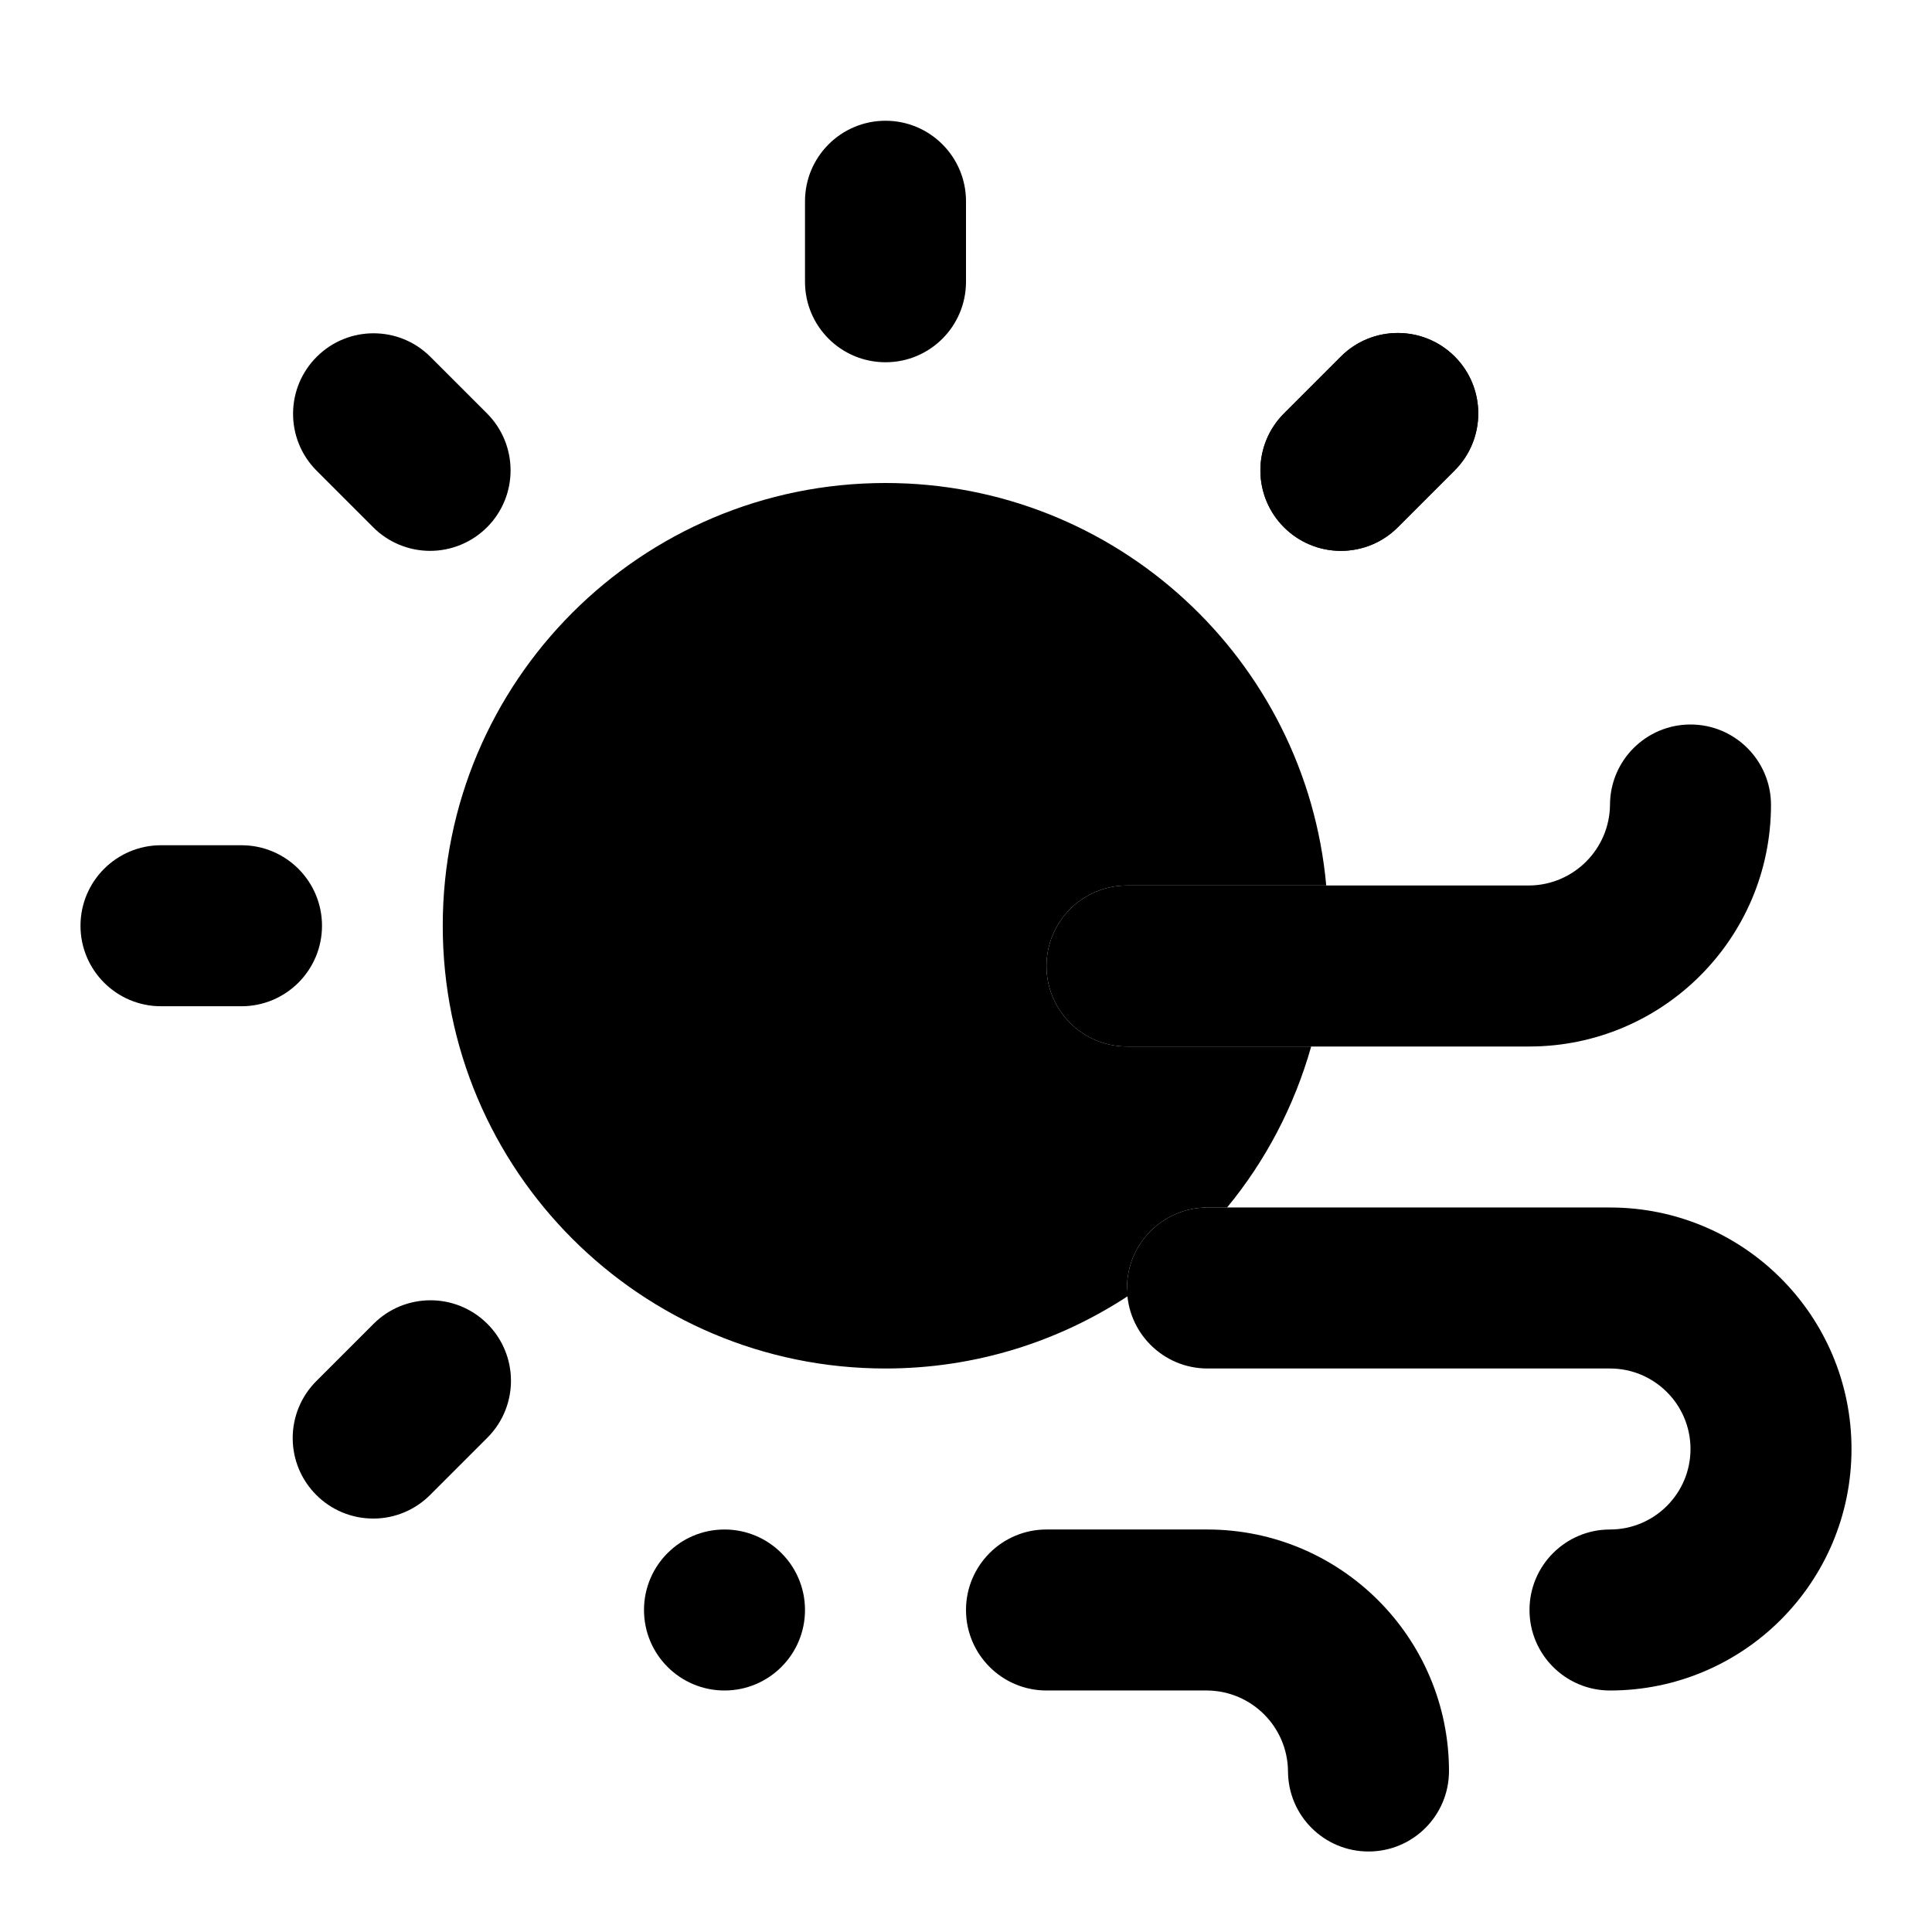 <svg xmlns="http://www.w3.org/2000/svg" width="24" height="24" viewBox="0 0 24 24">
    <path class="pr-icon-primary"
          d="M11,4.5c-0.552,0-1-0.447-1-0.999C10,3.501,10,3.5,10,3.5v-1c0-0.552,0.448-1,1-1s1,0.448,1,1v1c0,0.552-0.447,1-0.999,1C11.001,4.5,11,4.5,11,4.5z M3,12.5H2c-0.552,0-1-0.448-1-1s0.448-1,1-1h1c0.552,0,1,0.448,1,1S3.552,12.5,3,12.5z M16.657,6.843c-0.552-0-1-0.448-1-1c0-0.265,0.105-0.519,0.293-0.707l0.707-0.707c0.39-0.39,1.024-0.39,1.414,0s0.39,1.024,0,1.414l-0.707,0.707C17.177,6.738,16.923,6.843,16.657,6.843z M4.636,18.864c-0.552-0-1-0.448-1-1c0-0.265,0.105-0.519,0.293-0.707l0.707-0.707c0.388-0.393,1.021-0.397,1.414-0.009s0.397,1.021,0.009,1.414c-0.003,0.003-0.006,0.006-0.009,0.009l-0.707,0.707C5.155,18.759,4.901,18.865,4.636,18.864z M5.343,6.843c-0.265,0-0.52-0.105-0.707-0.293l-0.707-0.707C3.541,5.45,3.545,4.817,3.938,4.429c0.389-0.385,1.016-0.385,1.405-0l0.707,0.707c0.39,0.391,0.39,1.024-0,1.414c-0.187,0.187-0.442,0.293-0.707,0.293L5.343,6.843z"></path>
    <path class="pr-icon-primary"
          d="M16.657,6.843c-0.552-0-1-0.448-1-1c0-0.265,0.105-0.519,0.293-0.707l0.707-0.707c0.39-0.39,1.024-0.39,1.414,0s0.39,1.024,0,1.414l-0.707,0.707C17.177,6.738,16.923,6.843,16.657,6.843z"></path>
    <circle cx="9" cy="20" r="1" class="pr-icon-quaternary"></circle>
    <path class="pr-icon-quaternary"
          d="M17,23c-0.552,0-1-0.447-1-0.999c0-0,0-0.001,0-0.001c-0.007-0.549-0.451-0.993-1-1h-2c-0.552,0-1-0.448-1-1s0.448-1,1-1h2c1.656,0.002,2.998,1.344,3,3c0,0.552-0.447,1-0.999,1C17.001,23,17,23,17,23z M19,13h-5c-0.552,0-1-0.448-1-1s0.448-1,1-1h5c0.549-0.007,0.993-0.451,1-1c0-0.552,0.448-1,1-1s1,0.448,1,1C21.998,11.656,20.656,12.998,19,13z M20,21c-0.552,0-1-0.448-1-1s0.448-1,1-1s1-0.448,1-1s-0.448-1-1-1h-5c-0.552,0-1-0.448-1-1c0-0.552,0.448-1,1-1h5c1.657,0,3,1.343,3,3S21.657,21,20,21z"></path>
    <path class="pr-icon-tertiary"
          d="M14,16c0-0.552,0.448-1,1-1h0.243c0.478-0.579,0.835-1.258,1.045-2H14c-0.552,0-1-0.448-1-1s0.448-1,1-1h2.475C16.222,8.197,13.869,6,11,6c-3.038,0-5.5,2.462-5.5,5.5S7.962,17,11,17c1.116,0,2.152-0.334,3.019-0.905C14.016,16.062,14,16.034,14,16z"></path>
</svg>

